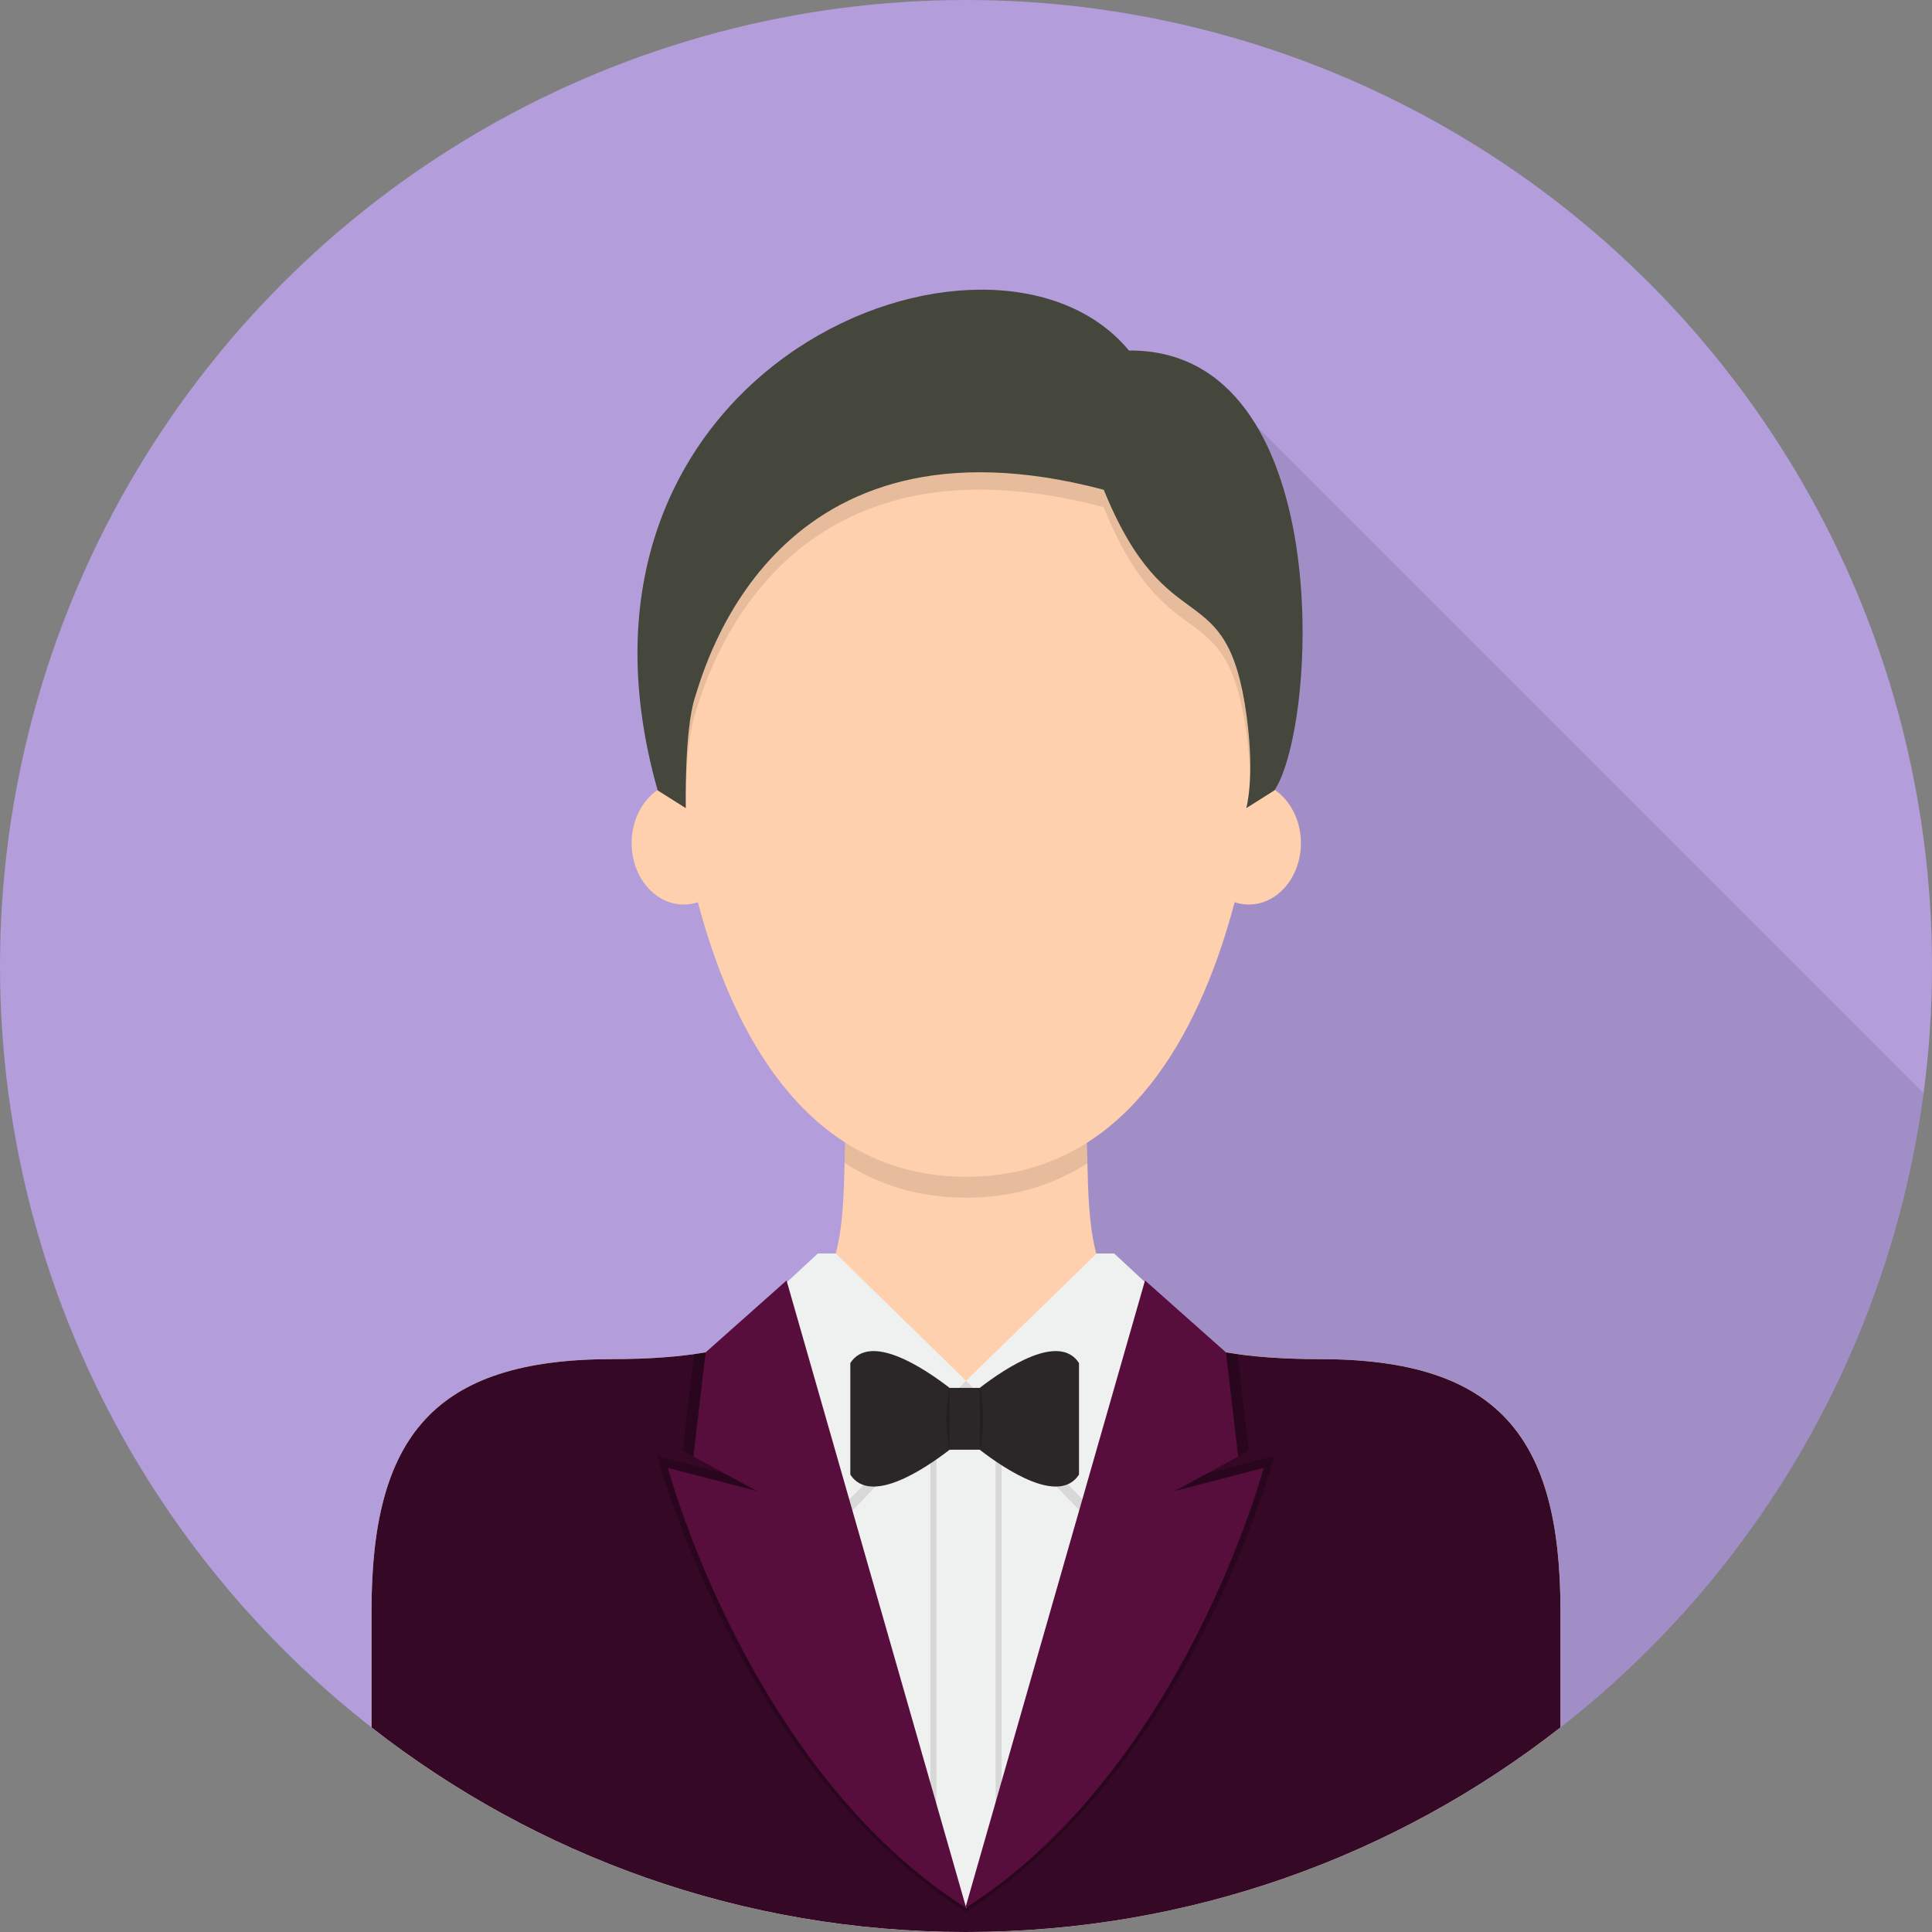 <svg xmlns="http://www.w3.org/2000/svg" width="512" height="512" xml:space="preserve"><rect width="100%" height="100%" fill="#808080" stroke="none"/><circle fill="#b39ddb" cx="256" cy="256" r="256"/><path opacity=".1" d="M509.788 289.715 317.151 97.079H256V512c129.956 0 237.282-96.836 253.788-222.285z"/><path fill="#FFD0AE" d="M349.73 360.184c-74.441 0-57.833-36.507-62.884-73.06h-61.693c-5.05 36.553 11.558 73.06-62.884 73.06-47.574 0-63.807 20.847-63.807 66.709v30.9C141.903 491.754 196.585 512 256 512c59.415 0 114.097-20.245 157.537-54.207v-30.9c0-45.863-16.232-66.709-63.807-66.709z"/><path opacity=".1" d="M288.117 308.324c-.161-6.264-.377-12.73-1.271-19.2h-61.693c-.89 6.439-1.107 12.877-1.269 19.114 8.926 5.721 19.539 9.159 32.184 9.159 12.582 0 23.152-3.404 32.049-9.073z"/><path fill="#EFF0F0" d="M349.73 360.184c-9.712 0-17.861-.627-24.725-1.788L256 365.914l-69.006-7.519c-6.863 1.161-15.012 1.788-24.724 1.788-47.574 0-63.807 20.847-63.807 66.709v30.9C141.903 491.754 196.585 512 256 512c59.415 0 114.097-20.245 157.537-54.207v-30.9c0-45.863-16.232-66.709-63.807-66.709z"/><path fill="#350825" d="M349.73 360.184c-9.712 0-17.976-.627-24.838-1.788l-68.824 147.271-69.075-147.271c-6.863 1.161-15.012 1.788-24.724 1.788-47.574 0-63.807 20.847-63.807 66.709v30.9C141.903 491.754 196.585 512 256 512c59.415 0 114.097-20.245 157.537-54.207v-30.9c0-45.863-16.232-66.709-63.807-66.709z"/><path fill="#EFF0F0" d="M221.48 332.181h-4.741l-28.985 26.876 31.182 44.558L256 365.914zM290.623 332.181h4.638l28.985 26.876-31.182 44.558L256 365.914z"/><ellipse fill="#FFD0AE" cx="181.188" cy="223.44" rx="13.799" ry="16.269"/><g opacity=".1"><path d="M246.567 384.181h1.595V491.5h-1.595zM263.838 384.181h1.595V491.5h-1.595z"/></g><ellipse fill="#FFD0AE" cx="330.95" cy="223.44" rx="13.799" ry="16.269"/><path fill="#FFD0AE" d="M269.791 106.669h-27.445c-36.089 0-65.345 42.325-65.345 78.415 0 0 2.112 126.77 79.068 126.77s79.068-126.77 79.068-126.77c0-36.09-29.256-78.415-65.346-78.415z"/><path opacity=".1" d="M218.936 407.608 256 368.9l37.064 38.708 35.168-48.722-.024-.007c-1.094-.15-2.167-.31-3.202-.484l-31.941 45.22L256 365.914l-37.064 37.701-31.942-45.22a103.76 103.76 0 0 1-3.202.484l-.025.007 35.169 48.722z"/><path fill="#580E3D" d="m208.443 339.34-21.45 19.056L183.767 386l16.871 9.152L177.001 389s21.316 80 79.068 116.667L208.443 339.34z"/><path fill="#580E3D" d="m303.442 339.34 21.45 19.056L328.119 386l-16.871 9.152L334.885 389s-21.316 80-79.068 116.667l47.625-166.327z"/><path opacity=".2" d="m183.767 386 3.227-27.604c-.994.168-2.022.321-3.071.467l-2.992 25.599 2.836 1.538zM177.001 389l23.637 6.152-8.65-4.692-17.864-4.65s22.093 82.916 81.95 120.919l-.373-1.303C198.229 468.653 177.001 389 177.001 389z"/><path opacity=".2" d="M311.248 395.152 334.885 389s-21.228 79.653-78.699 116.426l-.373 1.303c59.856-38.003 81.95-120.919 81.95-120.919l-17.864 4.65-8.651 4.692zM327.961 358.848c-1.008-.142-2.111-.29-3.068-.452L328.119 386l2.836-1.539-2.994-25.613z"/><path fill="#45473C" d="M337.729 209.468c11.648-17.49 16.543-116.979-38.549-116.576-36.241-43.737-156.908 3.597-124.894 116.576l7.457 4.695s-.409-20.461 2.394-29.234 21.469-78.104 108.361-55.14c17.107 42.033 32.687 21.367 37.889 60.14 2.195 16.371-.114 24.234-.114 24.234l7.456-4.695z"/><path opacity=".1" d="M330.346 189.866c-5.201-38.773-20.78-18.107-37.889-60.14-86.892-22.964-105.559 46.367-108.361 55.14-2.545 7.97-2.441 25.581-2.401 28.741.072-6.655.488-18.085 2.401-24.074 2.802-8.773 21.469-78.104 108.361-55.14 17.108 42.033 32.688 21.367 37.889 60.14.552 4.118.818 7.695.909 10.746.117-3.849-.044-8.96-.909-15.413z"/><path fill="#2B2728" d="M259.629 367.81h-7.97c-6.953-5.363-21.063-14.677-26.316-6.593v29.57c5.253 8.084 19.363-1.23 26.316-6.594h7.97c6.952 5.363 21.063 14.678 26.316 6.594v-29.57c-5.254-8.084-19.364 1.229-26.316 6.593z"/><path opacity=".2" d="M251.692 367.822v16.358s-.917-4.152-.917-8.179c0-4.026.917-8.179.917-8.179zM259.669 367.822v16.358s.916-4.152.916-8.179c0-4.026-.916-8.179-.916-8.179z"/></svg>